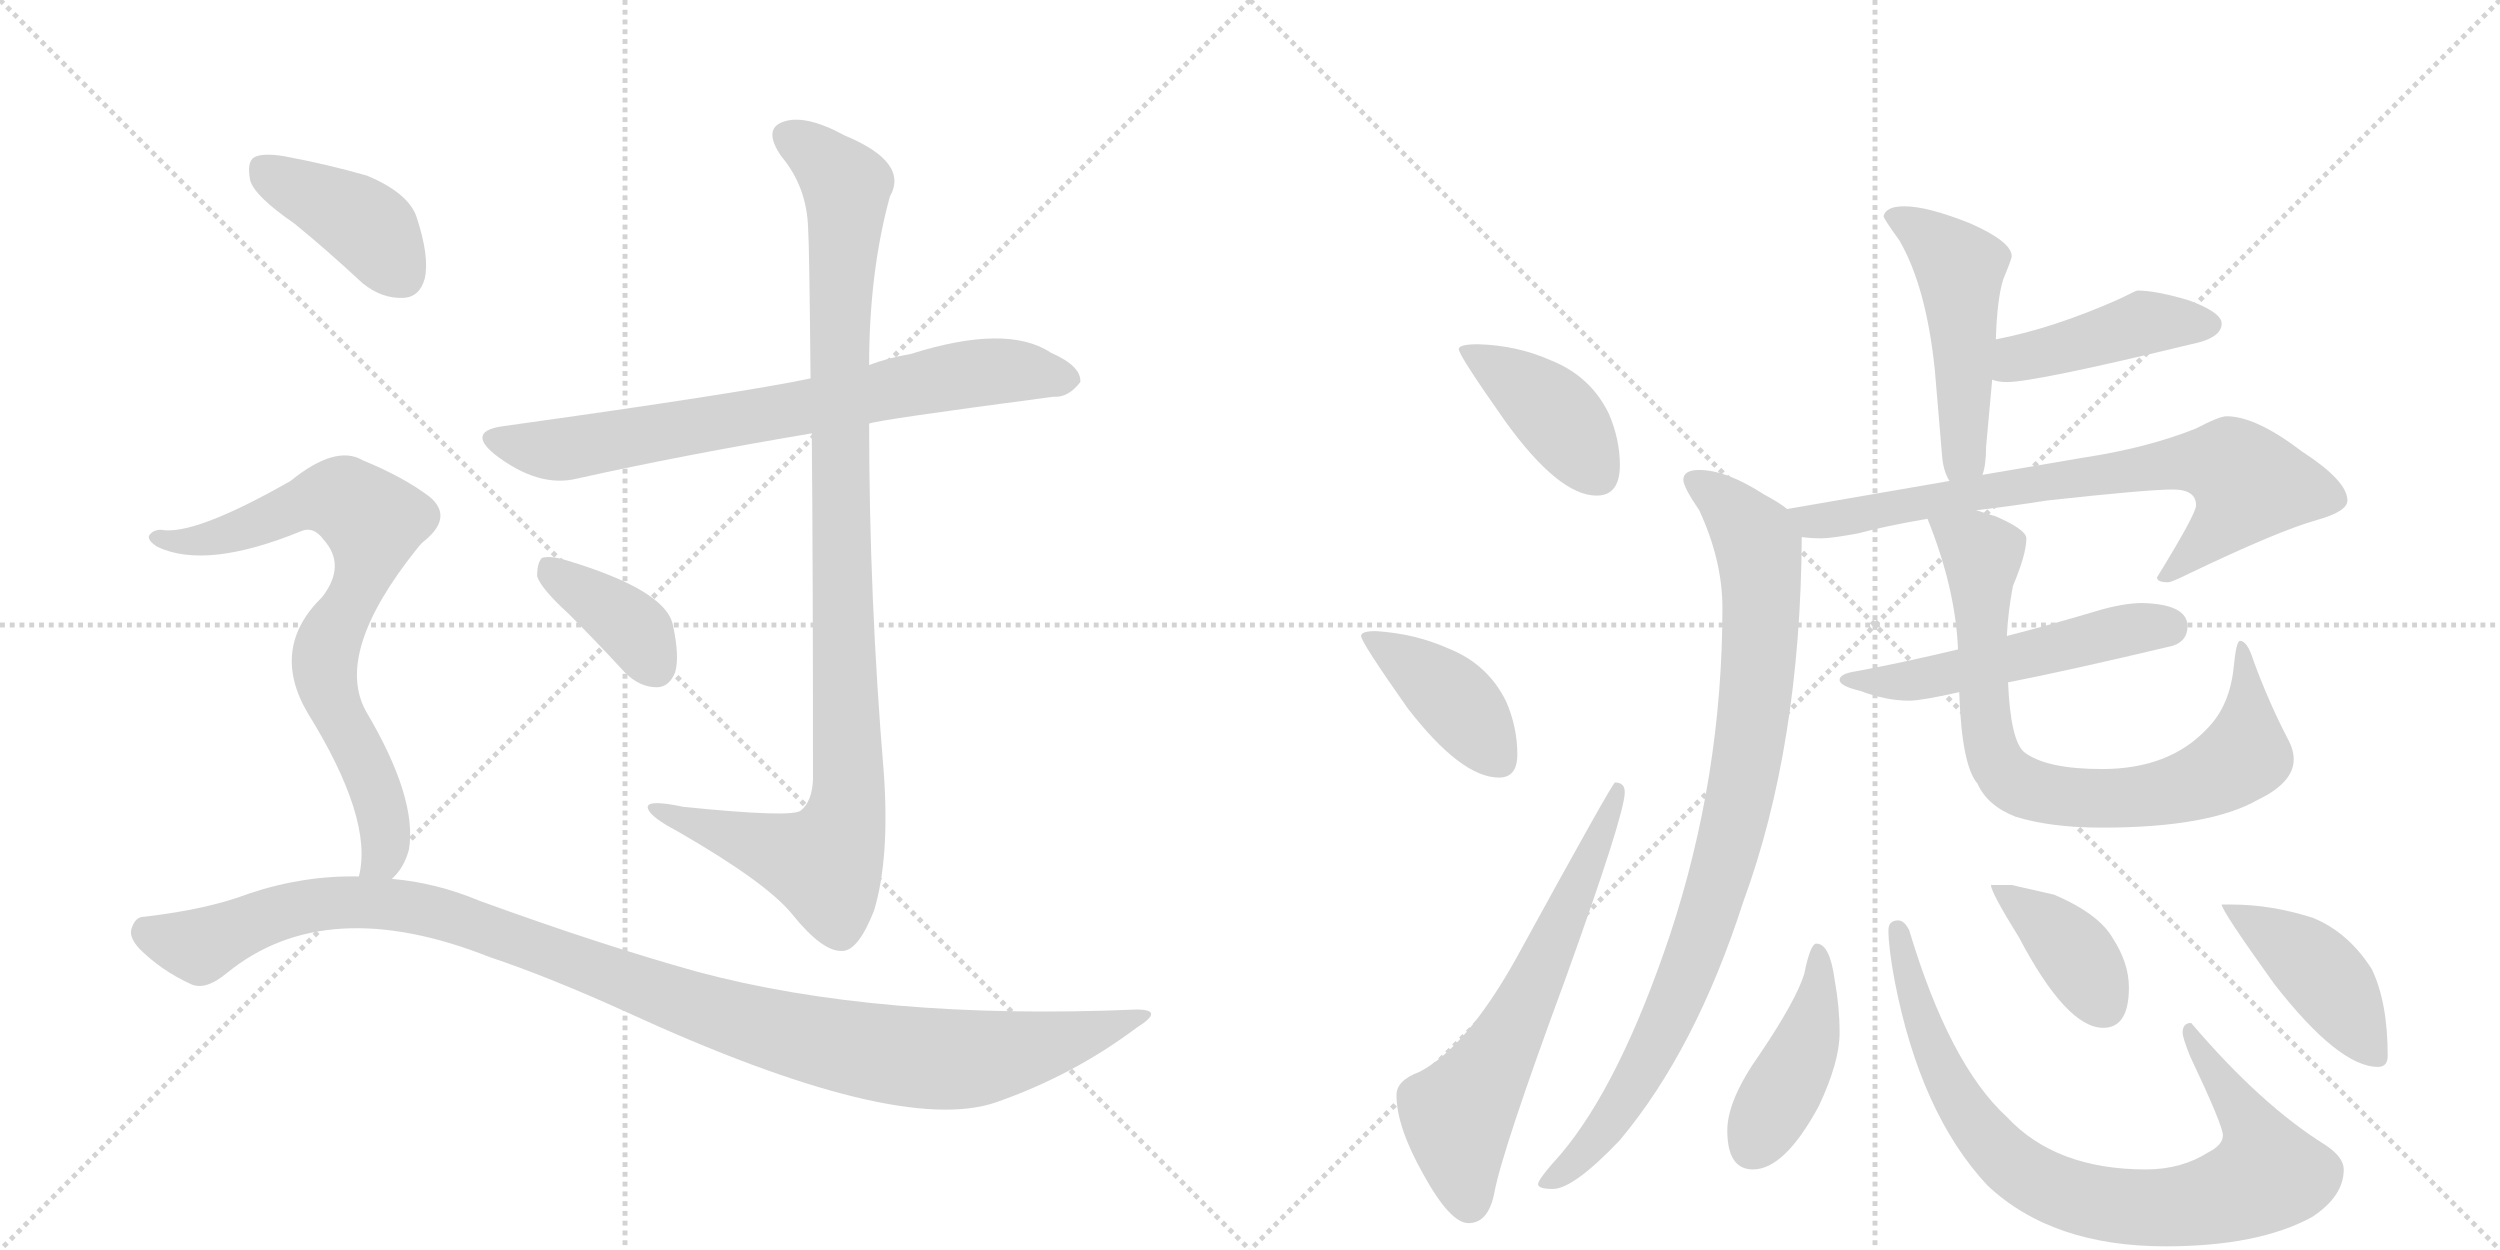 <svg version="1.1" viewBox="0 0 2048 1024" xmlns="http://www.w3.org/2000/svg">
  <g stroke="lightgray" stroke-dasharray="1,1" stroke-width="1" transform="scale(4, 4)">
    <line x1="0" y1="0" x2="256" y2="256"></line>
    <line x1="256" y1="0" x2="0" y2="256"></line>
    <line x1="128" y1="0" x2="128" y2="256"></line>
    <line x1="0" y1="128" x2="256" y2="128"></line>
    <line x1="256" y1="0" x2="512" y2="256"></line>
    <line x1="512" y1="0" x2="256" y2="256"></line>
    <line x1="384" y1="0" x2="384" y2="256"></line>
    <line x1="256" y1="128" x2="512" y2="128"></line>
  </g>
<g transform="scale(1, -1) translate(0, -850)">
   <style type="text/css">
    @keyframes keyframes0 {
      from {
       stroke: black;
       stroke-dashoffset: 730;
       stroke-width: 128;
       }
       70% {
       animation-timing-function: step-end;
       stroke: black;
       stroke-dashoffset: 0;
       stroke-width: 128;
       }
       to {
       stroke: black;
       stroke-width: 1024;
       }
       }
       #make-me-a-hanzi-animation-0 {
         animation: keyframes0 0.844s both;
         animation-delay: 0s;
         animation-timing-function: linear;
       }
    @keyframes keyframes1 {
      from {
       stroke: black;
       stroke-dashoffset: 1023;
       stroke-width: 128;
       }
       77% {
       animation-timing-function: step-end;
       stroke: black;
       stroke-dashoffset: 0;
       stroke-width: 128;
       }
       to {
       stroke: black;
       stroke-width: 1024;
       }
       }
       #make-me-a-hanzi-animation-1 {
         animation: keyframes1 1.083s both;
         animation-delay: 0.844s;
         animation-timing-function: linear;
       }
    @keyframes keyframes2 {
      from {
       stroke: black;
       stroke-dashoffset: 378;
       stroke-width: 128;
       }
       55% {
       animation-timing-function: step-end;
       stroke: black;
       stroke-dashoffset: 0;
       stroke-width: 128;
       }
       to {
       stroke: black;
       stroke-width: 1024;
       }
       }
       #make-me-a-hanzi-animation-2 {
         animation: keyframes2 0.558s both;
         animation-delay: 1.927s;
         animation-timing-function: linear;
       }
    @keyframes keyframes3 {
      from {
       stroke: black;
       stroke-dashoffset: 404;
       stroke-width: 128;
       }
       57% {
       animation-timing-function: step-end;
       stroke: black;
       stroke-dashoffset: 0;
       stroke-width: 128;
       }
       to {
       stroke: black;
       stroke-width: 1024;
       }
       }
       #make-me-a-hanzi-animation-3 {
         animation: keyframes3 0.579s both;
         animation-delay: 2.484s;
         animation-timing-function: linear;
       }
    @keyframes keyframes4 {
      from {
       stroke: black;
       stroke-dashoffset: 754;
       stroke-width: 128;
       }
       71% {
       animation-timing-function: step-end;
       stroke: black;
       stroke-dashoffset: 0;
       stroke-width: 128;
       }
       to {
       stroke: black;
       stroke-width: 1024;
       }
       }
       #make-me-a-hanzi-animation-4 {
         animation: keyframes4 0.864s both;
         animation-delay: 3.063s;
         animation-timing-function: linear;
       }
    @keyframes keyframes5 {
      from {
       stroke: black;
       stroke-dashoffset: 1088;
       stroke-width: 128;
       }
       78% {
       animation-timing-function: step-end;
       stroke: black;
       stroke-dashoffset: 0;
       stroke-width: 128;
       }
       to {
       stroke: black;
       stroke-width: 1024;
       }
       }
       #make-me-a-hanzi-animation-5 {
         animation: keyframes5 1.135s both;
         animation-delay: 3.927s;
         animation-timing-function: linear;
       }
    @keyframes keyframes6 {
      from {
       stroke: black;
       stroke-dashoffset: 405;
       stroke-width: 128;
       }
       57% {
       animation-timing-function: step-end;
       stroke: black;
       stroke-dashoffset: 0;
       stroke-width: 128;
       }
       to {
       stroke: black;
       stroke-width: 1024;
       }
       }
       #make-me-a-hanzi-animation-6 {
         animation: keyframes6 0.58s both;
         animation-delay: 5.062s;
         animation-timing-function: linear;
       }
    @keyframes keyframes7 {
      from {
       stroke: black;
       stroke-dashoffset: 404;
       stroke-width: 128;
       }
       57% {
       animation-timing-function: step-end;
       stroke: black;
       stroke-dashoffset: 0;
       stroke-width: 128;
       }
       to {
       stroke: black;
       stroke-width: 1024;
       }
       }
       #make-me-a-hanzi-animation-7 {
         animation: keyframes7 0.579s both;
         animation-delay: 5.642s;
         animation-timing-function: linear;
       }
    @keyframes keyframes8 {
      from {
       stroke: black;
       stroke-dashoffset: 630;
       stroke-width: 128;
       }
       67% {
       animation-timing-function: step-end;
       stroke: black;
       stroke-dashoffset: 0;
       stroke-width: 128;
       }
       to {
       stroke: black;
       stroke-width: 1024;
       }
       }
       #make-me-a-hanzi-animation-8 {
         animation: keyframes8 0.763s both;
         animation-delay: 6.22s;
         animation-timing-function: linear;
       }
    @keyframes keyframes9 {
      from {
       stroke: black;
       stroke-dashoffset: 495;
       stroke-width: 128;
       }
       62% {
       animation-timing-function: step-end;
       stroke: black;
       stroke-dashoffset: 0;
       stroke-width: 128;
       }
       to {
       stroke: black;
       stroke-width: 1024;
       }
       }
       #make-me-a-hanzi-animation-9 {
         animation: keyframes9 0.653s both;
         animation-delay: 6.983s;
         animation-timing-function: linear;
       }
    @keyframes keyframes10 {
      from {
       stroke: black;
       stroke-dashoffset: 435;
       stroke-width: 128;
       }
       59% {
       animation-timing-function: step-end;
       stroke: black;
       stroke-dashoffset: 0;
       stroke-width: 128;
       }
       to {
       stroke: black;
       stroke-width: 1024;
       }
       }
       #make-me-a-hanzi-animation-10 {
         animation: keyframes10 0.604s both;
         animation-delay: 7.636s;
         animation-timing-function: linear;
       }
    @keyframes keyframes11 {
      from {
       stroke: black;
       stroke-dashoffset: 736;
       stroke-width: 128;
       }
       71% {
       animation-timing-function: step-end;
       stroke: black;
       stroke-dashoffset: 0;
       stroke-width: 128;
       }
       to {
       stroke: black;
       stroke-width: 1024;
       }
       }
       #make-me-a-hanzi-animation-11 {
         animation: keyframes11 0.849s both;
         animation-delay: 8.24s;
         animation-timing-function: linear;
       }
    @keyframes keyframes12 {
      from {
       stroke: black;
       stroke-dashoffset: 897;
       stroke-width: 128;
       }
       74% {
       animation-timing-function: step-end;
       stroke: black;
       stroke-dashoffset: 0;
       stroke-width: 128;
       }
       to {
       stroke: black;
       stroke-width: 1024;
       }
       }
       #make-me-a-hanzi-animation-12 {
         animation: keyframes12 0.98s both;
         animation-delay: 9.089s;
         animation-timing-function: linear;
       }
    @keyframes keyframes13 {
      from {
       stroke: black;
       stroke-dashoffset: 523;
       stroke-width: 128;
       }
       63% {
       animation-timing-function: step-end;
       stroke: black;
       stroke-dashoffset: 0;
       stroke-width: 128;
       }
       to {
       stroke: black;
       stroke-width: 1024;
       }
       }
       #make-me-a-hanzi-animation-13 {
         animation: keyframes13 0.676s both;
         animation-delay: 10.069s;
         animation-timing-function: linear;
       }
    @keyframes keyframes14 {
      from {
       stroke: black;
       stroke-dashoffset: 781;
       stroke-width: 128;
       }
       72% {
       animation-timing-function: step-end;
       stroke: black;
       stroke-dashoffset: 0;
       stroke-width: 128;
       }
       to {
       stroke: black;
       stroke-width: 1024;
       }
       }
       #make-me-a-hanzi-animation-14 {
         animation: keyframes14 0.886s both;
         animation-delay: 10.744s;
         animation-timing-function: linear;
       }
    @keyframes keyframes15 {
      from {
       stroke: black;
       stroke-dashoffset: 429;
       stroke-width: 128;
       }
       58% {
       animation-timing-function: step-end;
       stroke: black;
       stroke-dashoffset: 0;
       stroke-width: 128;
       }
       to {
       stroke: black;
       stroke-width: 1024;
       }
       }
       #make-me-a-hanzi-animation-15 {
         animation: keyframes15 0.599s both;
         animation-delay: 11.63s;
         animation-timing-function: linear;
       }
    @keyframes keyframes16 {
      from {
       stroke: black;
       stroke-dashoffset: 828;
       stroke-width: 128;
       }
       73% {
       animation-timing-function: step-end;
       stroke: black;
       stroke-dashoffset: 0;
       stroke-width: 128;
       }
       to {
       stroke: black;
       stroke-width: 1024;
       }
       }
       #make-me-a-hanzi-animation-16 {
         animation: keyframes16 0.924s both;
         animation-delay: 12.229s;
         animation-timing-function: linear;
       }
    @keyframes keyframes17 {
      from {
       stroke: black;
       stroke-dashoffset: 390;
       stroke-width: 128;
       }
       56% {
       animation-timing-function: step-end;
       stroke: black;
       stroke-dashoffset: 0;
       stroke-width: 128;
       }
       to {
       stroke: black;
       stroke-width: 1024;
       }
       }
       #make-me-a-hanzi-animation-17 {
         animation: keyframes17 0.567s both;
         animation-delay: 13.153s;
         animation-timing-function: linear;
       }
    @keyframes keyframes18 {
      from {
       stroke: black;
       stroke-dashoffset: 430;
       stroke-width: 128;
       }
       58% {
       animation-timing-function: step-end;
       stroke: black;
       stroke-dashoffset: 0;
       stroke-width: 128;
       }
       to {
       stroke: black;
       stroke-width: 1024;
       }
       }
       #make-me-a-hanzi-animation-18 {
         animation: keyframes18 0.6s both;
         animation-delay: 13.72s;
         animation-timing-function: linear;
       }
</style>
<path d="M 712 503 Q 719 506 863 525 Q 875 524 885 537 Q 886 550 861 561 Q 825 585 746 560 Q 728 557 712 551 L 664 540 Q 607 528 413 501 Q 382 497 405 478 Q 441 450 473 458 Q 558 477 665 495 L 712 503 Z" fill="lightgray"></path> 
<path d="M 665 495 Q 666 389 666 211 Q 665 193 656 186 Q 649 180 560 189 Q 527 196 531 187 Q 534 180 555 169 Q 628 127 649 101 Q 674 70 690 71 Q 703 71 716 104 Q 729 147 724 217 Q 712 361 712 503 L 712 551 Q 712 627 729 689 Q 745 717 692 739 Q 659 757 641 750 Q 625 744 640 722 Q 661 697 662 663 Q 663 650 664 540 L 665 495 Z" fill="lightgray"></path> 
<path d="M 466 347 Q 488 325 512 299 Q 524 287 538 287 Q 548 287 553 299 Q 557 312 551 339 Q 544 367 464 391 Q 451 395 444 393 Q 440 389 440 378 Q 443 368 466 347 Z" fill="lightgray"></path> 
<path d="M 241 667 Q 268 645 297 618 Q 313 605 331 606 Q 344 607 348 622 Q 352 640 341 673 Q 334 692 301 706 Q 270 715 233 722 Q 215 725 208 721 Q 202 717 205 702 Q 209 689 241 667 Z" fill="lightgray"></path> 
<path d="M 321 130 Q 331 139 335 154 Q 342 196 300 267 Q 273 315 342 401 Q 345 405 349 408 Q 371 427 352 443 Q 331 459 297 473 Q 275 486 238 456 Q 159 411 132 416 Q 125 416 122 411 Q 121 407 129 402 Q 169 383 247 415 Q 257 419 265 408 Q 284 387 264 361 Q 221 319 252 266 Q 306 179 294 132 C 290 102 303 106 321 130 Z" fill="lightgray"></path> 
<path d="M 294 132 Q 249 133 204 118 Q 170 105 118 99 Q 111 99 108 90 Q 105 83 114 73 Q 132 55 156 44 Q 168 38 186 53 Q 267 119 401 66 Q 449 50 513 21 Q 735 -81 816 -53 Q 879 -31 931 8 Q 955 23 931 23 Q 720 14 571 54 Q 492 76 393 112 Q 357 127 321 130 L 294 132 Z" fill="lightgray"></path> 
<path d="M 1211 568 Q 1195 568 1195 564 Q 1195 559 1233 505 Q 1277 444 1308 444 Q 1327 444 1327 469 Q 1327 490 1318 511 Q 1303 542 1270 555 Q 1243 567 1211 568 Z" fill="lightgray"></path> 
<path d="M 1127 333 Q 1115 333 1115 329 Q 1115 324 1153 270 Q 1197 213 1228 213 Q 1243 213 1243 232 Q 1243 254 1234 275 Q 1219 306 1186 319 Q 1159 331 1127 333 Z" fill="lightgray"></path> 
<path d="M 1323 209 Q 1321 209 1241 63 Q 1201 -8 1163 -28 Q 1144 -35 1144 -47 Q 1144 -73 1166 -112 Q 1188 -152 1203 -152 Q 1219 -152 1224 -128 Q 1230 -94 1282 47 Q 1331 183 1331 201 Q 1331 209 1323 209 Z" fill="lightgray"></path> 
<path d="M 1560 681 Q 1545 681 1543 673 Q 1543 671 1556 653 Q 1578 615 1585 547 L 1591 476 Q 1592 464 1597 456 C 1610 429 1617 432 1624 461 Q 1627 469 1627 484 L 1632 539 L 1635 572 Q 1636 605 1641 621 Q 1648 638 1648 640 Q 1648 652 1614 667 Q 1579 681 1560 681 Z" fill="lightgray"></path> 
<path d="M 1632 539 Q 1637 537 1644 537 Q 1667 537 1795 568 Q 1820 573 1820 585 Q 1820 594 1793 604 Q 1766 612 1751 612 Q 1750 612 1736 605 Q 1682 581 1635 572 C 1606 566 1603 547 1632 539 Z" fill="lightgray"></path> 
<path d="M 1597 456 L 1464 433 C 1434 428 1446 412 1476 410 Q 1484 409 1492 409 Q 1500 409 1522 413 Q 1544 419 1579 425 L 1619 432 Q 1645 435 1677 440 Q 1759 449 1780 449 Q 1799 449 1799 436 Q 1799 429 1767 377 Q 1767 373 1776 373 Q 1779 373 1793 380 Q 1866 415 1898 424 Q 1923 431 1923 440 Q 1923 456 1886 480 Q 1848 509 1824 509 Q 1818 509 1799 499 Q 1759 483 1706 475 L 1624 461 L 1597 456 Z" fill="lightgray"></path> 
<path d="M 1464 433 Q 1458 438 1445 445 Q 1414 465 1392 465 Q 1379 465 1379 457 Q 1379 451 1392 432 Q 1411 391 1411 352 Q 1411 214 1368 84 Q 1327 -38 1279 -95 Q 1260 -116 1260 -120 Q 1260 -124 1272 -124 Q 1289 -124 1327 -84 Q 1389 -10 1428 111 Q 1475 239 1476 410 C 1476 425 1476 425 1464 433 Z" fill="lightgray"></path> 
<path d="M 1604 318 Q 1558 307 1520 300 Q 1507 298 1507 293 Q 1507 288 1524 284 Q 1545 276 1564 276 Q 1574 276 1605 283 L 1645 291 Q 1696 301 1780 321 Q 1792 325 1792 337 Q 1792 355 1755 356 Q 1739 356 1716 349 Q 1679 338 1644 329 L 1604 318 Z" fill="lightgray"></path> 
<path d="M 1579 425 Q 1602 368 1604 318 L 1605 283 Q 1607 223 1620 208 Q 1628 190 1651 181 Q 1680 172 1722 172 Q 1810 172 1850 195 Q 1879 209 1879 228 Q 1879 236 1874 245 Q 1858 276 1846 309 Q 1841 325 1835 325 Q 1832 325 1830 305 Q 1827 272 1808 253 Q 1777 220 1722 220 Q 1676 220 1658 234 Q 1647 244 1645 291 L 1644 329 Q 1645 349 1649 370 Q 1660 396 1660 409 Q 1660 416 1635 427 Q 1628 429 1619 432 C 1590 441 1571 447 1579 425 Z" fill="lightgray"></path> 
<path d="M 1488 77 Q 1483 77 1478 52 Q 1471 30 1442 -13 Q 1415 -51 1415 -76 Q 1415 -108 1436 -108 Q 1462 -108 1490 -56 Q 1507 -20 1507 4 Q 1507 25 1503 47 Q 1499 77 1488 77 Z" fill="lightgray"></path> 
<path d="M 1555 96 Q 1547 96 1547 88 Q 1547 74 1552 47 Q 1573 -62 1628 -121 Q 1681 -171 1774 -171 Q 1850 -171 1894 -147 Q 1920 -130 1920 -108 Q 1920 -98 1905 -88 Q 1852 -55 1795 12 Q 1788 12 1788 4 Q 1788 0 1794 -15 Q 1821 -72 1821 -80 Q 1821 -88 1809 -94 Q 1787 -108 1758 -108 Q 1684 -108 1644 -65 Q 1597 -22 1564 88 Q 1560 96 1555 96 Z" fill="lightgray"></path> 
<path d="M 1648 125 L 1631 125 Q 1631 119 1654 82 Q 1693 8 1723 8 Q 1744 8 1744 41 Q 1744 61 1731 81 Q 1720 101 1683 117 L 1648 125 Z" fill="lightgray"></path> 
<path d="M 1828 109 L 1820 109 Q 1820 104 1863 44 Q 1916 -24 1948 -24 Q 1956 -24 1956 -15 Q 1956 29 1943 56 Q 1924 86 1895 98 Q 1861 109 1828 109 Z" fill="lightgray"></path> 
      <clipPath id="make-me-a-hanzi-clip-0">
      <path d="M 712 503 Q 719 506 863 525 Q 875 524 885 537 Q 886 550 861 561 Q 825 585 746 560 Q 728 557 712 551 L 664 540 Q 607 528 413 501 Q 382 497 405 478 Q 441 450 473 458 Q 558 477 665 495 L 712 503 Z" fill="lightgray"></path>
      </clipPath>
      <path clip-path="url(#make-me-a-hanzi-clip-0)" d="M 407 490 L 463 482 L 808 546 L 874 539 " fill="none" id="make-me-a-hanzi-animation-0" stroke-dasharray="602 1204" stroke-linecap="round"></path>

      <clipPath id="make-me-a-hanzi-clip-1">
      <path d="M 665 495 Q 666 389 666 211 Q 665 193 656 186 Q 649 180 560 189 Q 527 196 531 187 Q 534 180 555 169 Q 628 127 649 101 Q 674 70 690 71 Q 703 71 716 104 Q 729 147 724 217 Q 712 361 712 503 L 712 551 Q 712 627 729 689 Q 745 717 692 739 Q 659 757 641 750 Q 625 744 640 722 Q 661 697 662 663 Q 663 650 664 540 L 665 495 Z" fill="lightgray"></path>
      </clipPath>
      <path clip-path="url(#make-me-a-hanzi-clip-1)" d="M 648 736 L 689 705 L 694 691 L 686 553 L 696 207 L 692 176 L 676 143 L 551 181 L 548 187 L 537 186 " fill="none" id="make-me-a-hanzi-animation-1" stroke-dasharray="895 1790" stroke-linecap="round"></path>

      <clipPath id="make-me-a-hanzi-clip-2">
      <path d="M 466 347 Q 488 325 512 299 Q 524 287 538 287 Q 548 287 553 299 Q 557 312 551 339 Q 544 367 464 391 Q 451 395 444 393 Q 440 389 440 378 Q 443 368 466 347 Z" fill="lightgray"></path>
      </clipPath>
      <path clip-path="url(#make-me-a-hanzi-clip-2)" d="M 449 384 L 511 342 L 537 303 " fill="none" id="make-me-a-hanzi-animation-2" stroke-dasharray="250 500" stroke-linecap="round"></path>

      <clipPath id="make-me-a-hanzi-clip-3">
      <path d="M 241 667 Q 268 645 297 618 Q 313 605 331 606 Q 344 607 348 622 Q 352 640 341 673 Q 334 692 301 706 Q 270 715 233 722 Q 215 725 208 721 Q 202 717 205 702 Q 209 689 241 667 Z" fill="lightgray"></path>
      </clipPath>
      <path clip-path="url(#make-me-a-hanzi-clip-3)" d="M 215 713 L 301 665 L 330 625 " fill="none" id="make-me-a-hanzi-animation-3" stroke-dasharray="276 552" stroke-linecap="round"></path>

      <clipPath id="make-me-a-hanzi-clip-4">
      <path d="M 321 130 Q 331 139 335 154 Q 342 196 300 267 Q 273 315 342 401 Q 345 405 349 408 Q 371 427 352 443 Q 331 459 297 473 Q 275 486 238 456 Q 159 411 132 416 Q 125 416 122 411 Q 121 407 129 402 Q 169 383 247 415 Q 257 419 265 408 Q 284 387 264 361 Q 221 319 252 266 Q 306 179 294 132 C 290 102 303 106 321 130 Z" fill="lightgray"></path>
      </clipPath>
      <path clip-path="url(#make-me-a-hanzi-clip-4)" d="M 129 409 L 159 406 L 185 412 L 261 442 L 277 442 L 302 426 L 306 414 L 299 385 L 266 308 L 275 267 L 308 204 L 316 170 L 316 154 L 301 136 " fill="none" id="make-me-a-hanzi-animation-4" stroke-dasharray="626 1252" stroke-linecap="round"></path>

      <clipPath id="make-me-a-hanzi-clip-5">
      <path d="M 294 132 Q 249 133 204 118 Q 170 105 118 99 Q 111 99 108 90 Q 105 83 114 73 Q 132 55 156 44 Q 168 38 186 53 Q 267 119 401 66 Q 449 50 513 21 Q 735 -81 816 -53 Q 879 -31 931 8 Q 955 23 931 23 Q 720 14 571 54 Q 492 76 393 112 Q 357 127 321 130 L 294 132 Z" fill="lightgray"></path>
      </clipPath>
      <path clip-path="url(#make-me-a-hanzi-clip-5)" d="M 121 86 L 164 75 L 245 107 L 299 111 L 352 104 L 577 22 L 670 -3 L 753 -17 L 837 -11 L 922 16 " fill="none" id="make-me-a-hanzi-animation-5" stroke-dasharray="960 1920" stroke-linecap="round"></path>

      <clipPath id="make-me-a-hanzi-clip-6">
      <path d="M 1211 568 Q 1195 568 1195 564 Q 1195 559 1233 505 Q 1277 444 1308 444 Q 1327 444 1327 469 Q 1327 490 1318 511 Q 1303 542 1270 555 Q 1243 567 1211 568 Z" fill="lightgray"></path>
      </clipPath>
      <path clip-path="url(#make-me-a-hanzi-clip-6)" d="M 1199 563 L 1262 522 L 1308 464 " fill="none" id="make-me-a-hanzi-animation-6" stroke-dasharray="277 554" stroke-linecap="round"></path>

      <clipPath id="make-me-a-hanzi-clip-7">
      <path d="M 1127 333 Q 1115 333 1115 329 Q 1115 324 1153 270 Q 1197 213 1228 213 Q 1243 213 1243 232 Q 1243 254 1234 275 Q 1219 306 1186 319 Q 1159 331 1127 333 Z" fill="lightgray"></path>
      </clipPath>
      <path clip-path="url(#make-me-a-hanzi-clip-7)" d="M 1122 329 L 1192 277 L 1228 228 " fill="none" id="make-me-a-hanzi-animation-7" stroke-dasharray="276 552" stroke-linecap="round"></path>

      <clipPath id="make-me-a-hanzi-clip-8">
      <path d="M 1323 209 Q 1321 209 1241 63 Q 1201 -8 1163 -28 Q 1144 -35 1144 -47 Q 1144 -73 1166 -112 Q 1188 -152 1203 -152 Q 1219 -152 1224 -128 Q 1230 -94 1282 47 Q 1331 183 1331 201 Q 1331 209 1323 209 Z" fill="lightgray"></path>
      </clipPath>
      <path clip-path="url(#make-me-a-hanzi-clip-8)" d="M 1204 -136 L 1194 -63 L 1247 22 L 1327 205 " fill="none" id="make-me-a-hanzi-animation-8" stroke-dasharray="502 1004" stroke-linecap="round"></path>

      <clipPath id="make-me-a-hanzi-clip-9">
      <path d="M 1560 681 Q 1545 681 1543 673 Q 1543 671 1556 653 Q 1578 615 1585 547 L 1591 476 Q 1592 464 1597 456 C 1610 429 1617 432 1624 461 Q 1627 469 1627 484 L 1632 539 L 1635 572 Q 1636 605 1641 621 Q 1648 638 1648 640 Q 1648 652 1614 667 Q 1579 681 1560 681 Z" fill="lightgray"></path>
      </clipPath>
      <path clip-path="url(#make-me-a-hanzi-clip-9)" d="M 1549 673 L 1584 653 L 1605 631 L 1609 477 L 1603 464 " fill="none" id="make-me-a-hanzi-animation-9" stroke-dasharray="367 734" stroke-linecap="round"></path>

      <clipPath id="make-me-a-hanzi-clip-10">
      <path d="M 1632 539 Q 1637 537 1644 537 Q 1667 537 1795 568 Q 1820 573 1820 585 Q 1820 594 1793 604 Q 1766 612 1751 612 Q 1750 612 1736 605 Q 1682 581 1635 572 C 1606 566 1603 547 1632 539 Z" fill="lightgray"></path>
      </clipPath>
      <path clip-path="url(#make-me-a-hanzi-clip-10)" d="M 1639 544 L 1659 558 L 1753 584 L 1810 584 " fill="none" id="make-me-a-hanzi-animation-10" stroke-dasharray="307 614" stroke-linecap="round"></path>

      <clipPath id="make-me-a-hanzi-clip-11">
      <path d="M 1597 456 L 1464 433 C 1434 428 1446 412 1476 410 Q 1484 409 1492 409 Q 1500 409 1522 413 Q 1544 419 1579 425 L 1619 432 Q 1645 435 1677 440 Q 1759 449 1780 449 Q 1799 449 1799 436 Q 1799 429 1767 377 Q 1767 373 1776 373 Q 1779 373 1793 380 Q 1866 415 1898 424 Q 1923 431 1923 440 Q 1923 456 1886 480 Q 1848 509 1824 509 Q 1818 509 1799 499 Q 1759 483 1706 475 L 1624 461 L 1597 456 Z" fill="lightgray"></path>
      </clipPath>
      <path clip-path="url(#make-me-a-hanzi-clip-11)" d="M 1472 430 L 1497 423 L 1776 470 L 1828 468 L 1843 453 L 1835 438 L 1811 410 L 1776 384 " fill="none" id="make-me-a-hanzi-animation-11" stroke-dasharray="608 1216" stroke-linecap="round"></path>

      <clipPath id="make-me-a-hanzi-clip-12">
      <path d="M 1464 433 Q 1458 438 1445 445 Q 1414 465 1392 465 Q 1379 465 1379 457 Q 1379 451 1392 432 Q 1411 391 1411 352 Q 1411 214 1368 84 Q 1327 -38 1279 -95 Q 1260 -116 1260 -120 Q 1260 -124 1272 -124 Q 1289 -124 1327 -84 Q 1389 -10 1428 111 Q 1475 239 1476 410 C 1476 425 1476 425 1464 433 Z" fill="lightgray"></path>
      </clipPath>
      <path clip-path="url(#make-me-a-hanzi-clip-12)" d="M 1389 455 L 1424 427 L 1441 401 L 1442 317 L 1425 195 L 1403 110 L 1355 -9 L 1310 -81 L 1267 -119 " fill="none" id="make-me-a-hanzi-animation-12" stroke-dasharray="769 1538" stroke-linecap="round"></path>

      <clipPath id="make-me-a-hanzi-clip-13">
      <path d="M 1604 318 Q 1558 307 1520 300 Q 1507 298 1507 293 Q 1507 288 1524 284 Q 1545 276 1564 276 Q 1574 276 1605 283 L 1645 291 Q 1696 301 1780 321 Q 1792 325 1792 337 Q 1792 355 1755 356 Q 1739 356 1716 349 Q 1679 338 1644 329 L 1604 318 Z" fill="lightgray"></path>
      </clipPath>
      <path clip-path="url(#make-me-a-hanzi-clip-13)" d="M 1514 295 L 1547 291 L 1593 296 L 1741 334 L 1776 336 " fill="none" id="make-me-a-hanzi-animation-13" stroke-dasharray="395 790" stroke-linecap="round"></path>

      <clipPath id="make-me-a-hanzi-clip-14">
      <path d="M 1579 425 Q 1602 368 1604 318 L 1605 283 Q 1607 223 1620 208 Q 1628 190 1651 181 Q 1680 172 1722 172 Q 1810 172 1850 195 Q 1879 209 1879 228 Q 1879 236 1874 245 Q 1858 276 1846 309 Q 1841 325 1835 325 Q 1832 325 1830 305 Q 1827 272 1808 253 Q 1777 220 1722 220 Q 1676 220 1658 234 Q 1647 244 1645 291 L 1644 329 Q 1645 349 1649 370 Q 1660 396 1660 409 Q 1660 416 1635 427 Q 1628 429 1619 432 C 1590 441 1571 447 1579 425 Z" fill="lightgray"></path>
      </clipPath>
      <path clip-path="url(#make-me-a-hanzi-clip-14)" d="M 1587 419 L 1622 398 L 1627 254 L 1634 229 L 1655 206 L 1700 196 L 1732 196 L 1780 202 L 1823 220 L 1839 231 L 1842 269 L 1836 321 " fill="none" id="make-me-a-hanzi-animation-14" stroke-dasharray="653 1306" stroke-linecap="round"></path>

      <clipPath id="make-me-a-hanzi-clip-15">
      <path d="M 1488 77 Q 1483 77 1478 52 Q 1471 30 1442 -13 Q 1415 -51 1415 -76 Q 1415 -108 1436 -108 Q 1462 -108 1490 -56 Q 1507 -20 1507 4 Q 1507 25 1503 47 Q 1499 77 1488 77 Z" fill="lightgray"></path>
      </clipPath>
      <path clip-path="url(#make-me-a-hanzi-clip-15)" d="M 1489 71 L 1490 38 L 1478 -10 L 1435 -90 " fill="none" id="make-me-a-hanzi-animation-15" stroke-dasharray="301 602" stroke-linecap="round"></path>

      <clipPath id="make-me-a-hanzi-clip-16">
      <path d="M 1555 96 Q 1547 96 1547 88 Q 1547 74 1552 47 Q 1573 -62 1628 -121 Q 1681 -171 1774 -171 Q 1850 -171 1894 -147 Q 1920 -130 1920 -108 Q 1920 -98 1905 -88 Q 1852 -55 1795 12 Q 1788 12 1788 4 Q 1788 0 1794 -15 Q 1821 -72 1821 -80 Q 1821 -88 1809 -94 Q 1787 -108 1758 -108 Q 1684 -108 1644 -65 Q 1597 -22 1564 88 Q 1560 96 1555 96 Z" fill="lightgray"></path>
      </clipPath>
      <path clip-path="url(#make-me-a-hanzi-clip-16)" d="M 1556 88 L 1570 24 L 1602 -48 L 1651 -106 L 1694 -129 L 1735 -138 L 1785 -138 L 1814 -133 L 1858 -112 L 1850 -82 L 1815 -27 L 1806 -22 L 1798 3 " fill="none" id="make-me-a-hanzi-animation-16" stroke-dasharray="700 1400" stroke-linecap="round"></path>

      <clipPath id="make-me-a-hanzi-clip-17">
      <path d="M 1648 125 L 1631 125 Q 1631 119 1654 82 Q 1693 8 1723 8 Q 1744 8 1744 41 Q 1744 61 1731 81 Q 1720 101 1683 117 L 1648 125 Z" fill="lightgray"></path>
      </clipPath>
      <path clip-path="url(#make-me-a-hanzi-clip-17)" d="M 1635 124 L 1691 79 L 1724 26 " fill="none" id="make-me-a-hanzi-animation-17" stroke-dasharray="262 524" stroke-linecap="round"></path>

      <clipPath id="make-me-a-hanzi-clip-18">
      <path d="M 1828 109 L 1820 109 Q 1820 104 1863 44 Q 1916 -24 1948 -24 Q 1956 -24 1956 -15 Q 1956 29 1943 56 Q 1924 86 1895 98 Q 1861 109 1828 109 Z" fill="lightgray"></path>
      </clipPath>
      <path clip-path="url(#make-me-a-hanzi-clip-18)" d="M 1824 108 L 1902 51 L 1945 -13 " fill="none" id="make-me-a-hanzi-animation-18" stroke-dasharray="302 604" stroke-linecap="round"></path>

</g>
</svg>
